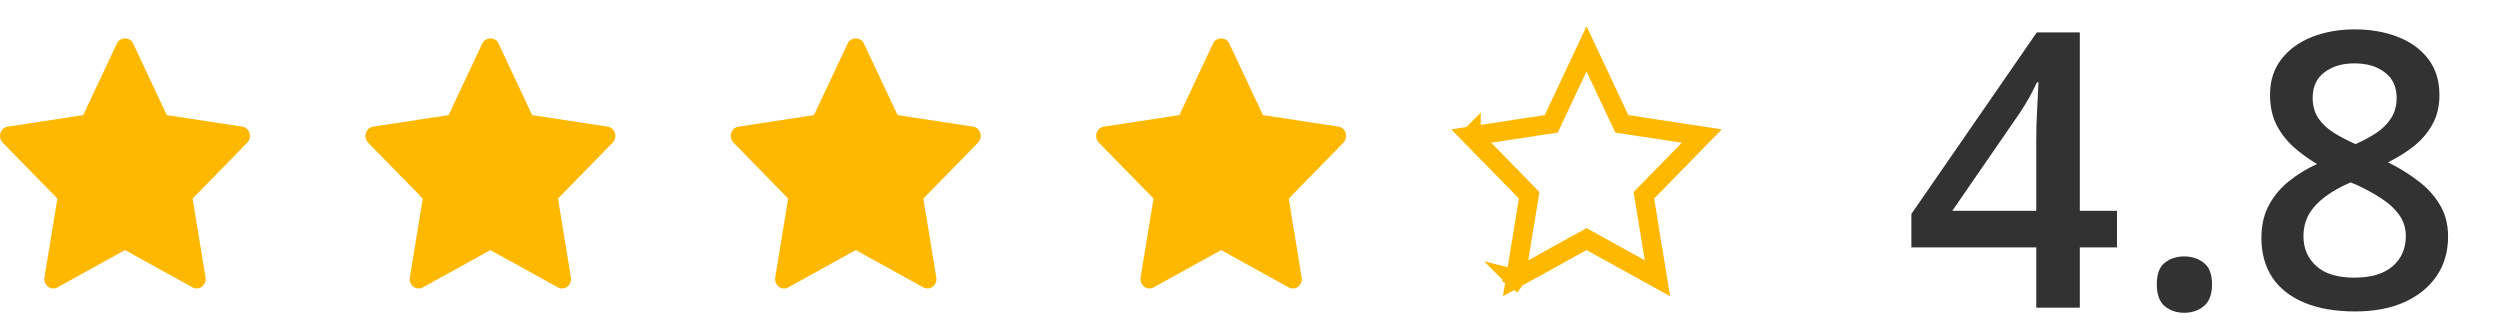 <svg width="130" height="17" viewBox="0 0 130 17" fill="none" xmlns="http://www.w3.org/2000/svg">
<path d="M110.084 12.865H108.15V16H105.885V12.865H99.391V11.127L105.914 1.684H108.15V10.961H110.084V12.865ZM105.885 10.961V7.416C105.885 7.123 105.888 6.827 105.895 6.527C105.908 6.221 105.921 5.928 105.934 5.648C105.947 5.368 105.96 5.111 105.973 4.877C105.986 4.636 105.995 4.438 106.002 4.281H105.924C105.8 4.542 105.663 4.809 105.514 5.082C105.364 5.349 105.204 5.609 105.035 5.863L101.52 10.961H105.885ZM112.154 14.789C112.154 14.255 112.291 13.881 112.564 13.666C112.844 13.445 113.183 13.334 113.58 13.334C113.977 13.334 114.315 13.445 114.595 13.666C114.882 13.881 115.025 14.255 115.025 14.789C115.025 15.31 114.882 15.688 114.595 15.922C114.315 16.15 113.977 16.264 113.58 16.264C113.183 16.264 112.844 16.15 112.564 15.922C112.291 15.688 112.154 15.31 112.154 14.789ZM122.446 1.527C123.273 1.527 124.019 1.658 124.683 1.918C125.347 2.172 125.874 2.553 126.265 3.061C126.655 3.568 126.851 4.197 126.851 4.945C126.851 5.525 126.73 6.029 126.489 6.459C126.255 6.889 125.936 7.266 125.532 7.592C125.129 7.911 124.676 8.194 124.175 8.441C124.735 8.715 125.249 9.031 125.718 9.389C126.193 9.74 126.574 10.154 126.861 10.629C127.154 11.104 127.3 11.661 127.3 12.299C127.3 13.1 127.095 13.793 126.685 14.379C126.281 14.958 125.718 15.408 124.995 15.727C124.273 16.039 123.43 16.195 122.466 16.195C121.431 16.195 120.549 16.042 119.82 15.736C119.09 15.43 118.537 14.994 118.159 14.428C117.782 13.855 117.593 13.171 117.593 12.377C117.593 11.719 117.723 11.15 117.984 10.668C118.244 10.186 118.592 9.77 119.029 9.418C119.471 9.066 119.956 8.77 120.484 8.529C120.034 8.262 119.624 7.963 119.253 7.631C118.882 7.292 118.586 6.905 118.364 6.469C118.15 6.026 118.042 5.515 118.042 4.936C118.042 4.193 118.241 3.572 118.638 3.07C119.035 2.562 119.566 2.178 120.23 1.918C120.9 1.658 121.639 1.527 122.446 1.527ZM119.78 12.289C119.78 12.914 120.002 13.428 120.445 13.832C120.887 14.236 121.548 14.438 122.427 14.438C123.299 14.438 123.963 14.239 124.419 13.842C124.875 13.445 125.103 12.921 125.103 12.27C125.103 11.853 124.986 11.485 124.751 11.166C124.523 10.847 124.214 10.564 123.823 10.316C123.439 10.062 123.013 9.828 122.544 9.613L122.232 9.486C121.724 9.701 121.288 9.945 120.923 10.219C120.558 10.486 120.275 10.788 120.073 11.127C119.878 11.466 119.78 11.853 119.78 12.289ZM122.427 3.295C121.795 3.295 121.275 3.451 120.864 3.764C120.461 4.07 120.259 4.512 120.259 5.092C120.259 5.502 120.357 5.854 120.552 6.146C120.754 6.439 121.024 6.693 121.362 6.908C121.701 7.117 122.075 7.312 122.486 7.494C122.883 7.318 123.241 7.126 123.56 6.918C123.885 6.703 124.142 6.449 124.331 6.156C124.527 5.857 124.624 5.499 124.624 5.082C124.624 4.509 124.419 4.07 124.009 3.764C123.605 3.451 123.078 3.295 122.427 3.295Z" fill="#323232"/>
<path d="M12.978 6.916C12.923 6.74 12.778 6.611 12.603 6.585L8.674 5.986L6.917 2.249C6.76 1.917 6.24 1.917 6.084 2.249L4.327 5.986L0.397 6.585C0.223 6.611 0.077 6.74 0.023 6.916C-0.032 7.093 0.014 7.286 0.14 7.416L2.983 10.324L2.312 14.43C2.282 14.613 2.354 14.798 2.497 14.907C2.64 15.016 2.83 15.03 2.986 14.944L6.5 13.005L10.014 14.944C10.17 15.03 10.36 15.016 10.503 14.907C10.646 14.798 10.718 14.613 10.688 14.43L10.017 10.324L12.86 7.416C12.986 7.286 13.032 7.093 12.977 6.916L12.978 6.916Z" fill="#FFB800"/>
<path d="M31.978 6.916C31.923 6.74 31.778 6.611 31.603 6.585L27.674 5.986L25.917 2.249C25.76 1.917 25.24 1.917 25.084 2.249L23.327 5.986L19.398 6.585C19.223 6.611 19.077 6.74 19.023 6.916C18.968 7.093 19.014 7.286 19.14 7.416L21.983 10.324L21.312 14.43C21.282 14.613 21.354 14.798 21.497 14.907C21.64 15.016 21.829 15.03 21.986 14.944L25.5 13.005L29.014 14.944C29.17 15.03 29.36 15.016 29.503 14.907C29.646 14.798 29.718 14.613 29.688 14.43L29.017 10.324L31.86 7.416C31.986 7.286 32.032 7.093 31.977 6.916L31.978 6.916Z" fill="#FFB800"/>
<path d="M50.978 6.916C50.923 6.74 50.778 6.611 50.603 6.585L46.674 5.986L44.917 2.249C44.76 1.917 44.24 1.917 44.084 2.249L42.327 5.986L38.398 6.585C38.223 6.611 38.077 6.74 38.023 6.916C37.968 7.093 38.014 7.286 38.14 7.416L40.983 10.324L40.312 14.43C40.282 14.613 40.354 14.798 40.497 14.907C40.64 15.016 40.83 15.03 40.986 14.944L44.5 13.005L48.014 14.944C48.17 15.03 48.36 15.016 48.503 14.907C48.646 14.798 48.718 14.613 48.688 14.43L48.017 10.324L50.86 7.416C50.986 7.286 51.032 7.093 50.977 6.916L50.978 6.916Z" fill="#FFB800"/>
<path d="M69.978 6.916C69.923 6.74 69.778 6.611 69.603 6.585L65.674 5.986L63.917 2.249C63.76 1.917 63.24 1.917 63.084 2.249L61.327 5.986L57.398 6.585C57.223 6.611 57.077 6.74 57.023 6.916C56.968 7.093 57.014 7.286 57.14 7.416L59.983 10.324L59.312 14.43C59.282 14.613 59.354 14.798 59.497 14.907C59.64 15.016 59.83 15.03 59.986 14.944L63.5 13.005L67.014 14.944C67.17 15.03 67.36 15.016 67.503 14.907C67.646 14.798 67.718 14.613 67.688 14.43L67.017 10.324L69.86 7.416C69.986 7.286 70.032 7.093 69.977 6.916L69.978 6.916Z" fill="#FFB800"/>
<path d="M78.801 14.51L78.8 14.51L78.769 14.551L78.768 14.551L78.497 14.907L78.801 14.51C78.801 14.51 78.801 14.51 78.801 14.51ZM78.801 14.51C78.805 14.514 78.806 14.516 78.806 14.515C78.805 14.515 78.805 14.513 78.805 14.511L78.805 14.511L78.801 14.51ZM76.498 7.067L76.498 7.067M76.498 7.067L76.473 7.079M76.498 7.067C76.498 7.067 76.498 7.067 76.498 7.067M76.498 7.067L76.498 7.067M76.498 7.067L76.498 7.066L76.492 7.072C76.487 7.075 76.481 7.078 76.473 7.079M76.473 7.079L76.487 7.077L76.473 7.079ZM84.598 6.48L88.495 7.074L85.659 9.974L85.483 10.155L85.523 10.405L86.188 14.469L82.742 12.567L82.5 12.434L82.258 12.567L78.812 14.469L79.477 10.405L79.517 10.155L79.341 9.974L76.505 7.074L80.402 6.48L80.666 6.44L80.779 6.198L82.5 2.539L84.221 6.198L84.335 6.44L84.598 6.48ZM88.528 7.079C88.527 7.079 88.527 7.079 88.527 7.079L88.527 7.079L88.528 7.079Z" stroke="#FFB800"/>
</svg>
